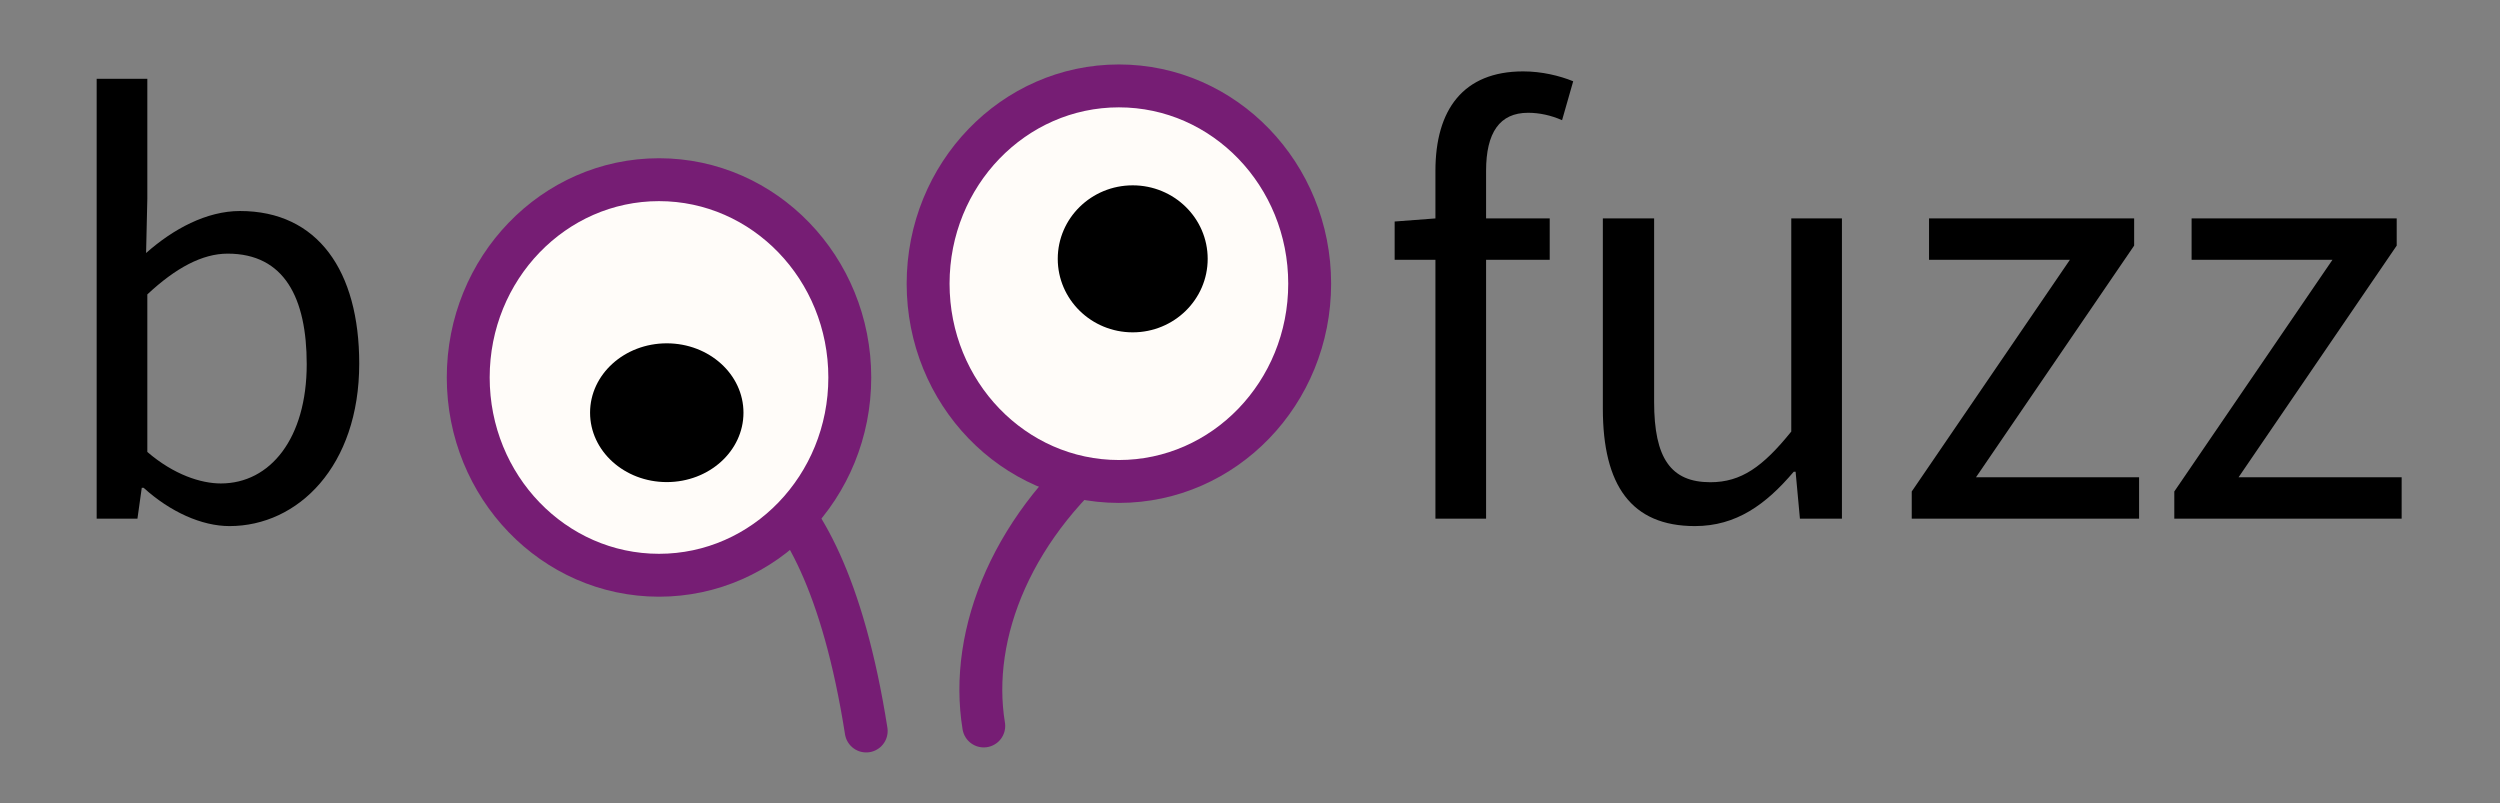<svg xmlns="http://www.w3.org/2000/svg" xmlns:xlink="http://www.w3.org/1999/xlink" width="100%" height="100%" version="1.1" viewBox="0 0 1214 390" xml:space="preserve" style="fill-rule:evenodd;clip-rule:evenodd;stroke-linecap:round;stroke-linejoin:round;stroke-miterlimit:1.5"><rect x="0" y="0" width="1214" height="390" fill="#808080" stroke="none"/><g id="ArtBoard1" transform="matrix(1,0,0,1,-220.524,-374.513)"><rect width="1213.18" height="389.637" x="220.524" y="374.513" style="fill:none"/><g><g><g><path d="M0.297,0.012C0.408,0.012 0.507,-0.085 0.507,-0.251C0.507,-0.401 0.44,-0.498 0.314,-0.498C0.26,-0.498 0.206,-0.469 0.162,-0.43L0.164,-0.518L0.164,-0.712L0.082,-0.712L0.082,0L0.148,0L0.155,-0.05L0.158,-0.05C0.201,-0.011 0.252,0.012 0.297,0.012ZM0.283,-0.057C0.251,-0.057 0.207,-0.071 0.164,-0.108L0.164,-0.363C0.21,-0.406 0.253,-0.429 0.294,-0.429C0.386,-0.429 0.422,-0.357 0.422,-0.25C0.422,-0.13 0.363,-0.057 0.283,-0.057Z" style="fill-rule:nonzero" transform="matrix(1,0,0,1,8.564,-7.976) matrix(1,0,0,1,-28.21,-28.036) matrix(300,0,0,300,262.512,662.392)"/></g><g><path d="M0.096,0L0.178,0L0.178,-0.419L0.281,-0.419L0.281,-0.486L0.178,-0.486L0.178,-0.563C0.178,-0.625 0.2,-0.657 0.246,-0.657C0.264,-0.657 0.283,-0.653 0.301,-0.645L0.319,-0.708C0.297,-0.717 0.268,-0.724 0.238,-0.724C0.141,-0.724 0.096,-0.662 0.096,-0.563L0.096,-0.486L0.03,-0.481L0.03,-0.419L0.096,-0.419L0.096,0Z" style="fill-rule:nonzero" transform="matrix(1,0,0,1,8.564,-7.976) matrix(1,0,0,1,-28.21,-28.036) matrix(300,0,0,300,908.412,662.392)"/></g><g><path d="M0.224,0.012C0.291,0.012 0.339,-0.023 0.384,-0.076L0.387,-0.076L0.394,0L0.462,0L0.462,-0.486L0.38,-0.486L0.38,-0.141C0.334,-0.084 0.299,-0.059 0.249,-0.059C0.185,-0.059 0.158,-0.098 0.158,-0.189L0.158,-0.486L0.075,-0.486L0.075,-0.178C0.075,-0.054 0.121,0.012 0.224,0.012Z" style="fill-rule:nonzero" transform="matrix(1,0,0,1,8.564,-7.976) matrix(1,0,0,1,-28.21,-28.036) matrix(300,0,0,300,996.012,662.392)"/></g><g><path d="M0.031,0L0.399,0L0.399,-0.067L0.135,-0.067L0.391,-0.442L0.391,-0.486L0.059,-0.486L0.059,-0.419L0.287,-0.419L0.031,-0.044L0.031,0Z" style="fill-rule:nonzero" transform="matrix(1,0,0,1,8.564,-7.976) matrix(1,0,0,1,-28.21,-28.036) matrix(300,0,0,300,1159.21,662.392)"/></g><g><path d="M0.031,0L0.399,0L0.399,-0.067L0.135,-0.067L0.391,-0.442L0.391,-0.486L0.059,-0.486L0.059,-0.419L0.287,-0.419L0.031,-0.044L0.031,0Z" style="fill-rule:nonzero" transform="matrix(1,0,0,1,8.564,-7.976) matrix(1,0,0,1,-28.21,-28.036) matrix(300,0,0,300,1286.71,662.392)"/></g></g><g><path d="M507.569,536.921C507.569,536.921 566.442,525.396 589.167,669.946" style="fill:none;stroke:#761d74;stroke-width:20.83px" transform="matrix(1,0,0,1,8.564,-7.976) matrix(1,0,0,1,43.424,67.512)"/></g><g><path d="M754.092,595.856C703.129,635.882 681.779,689.627 689.148,734.504" style="fill:none;stroke:#761d74;stroke-width:20.83px" transform="matrix(1,0,0,1,8.564,-7.976) matrix(1,0,0,1,0.524,0.513)"/></g><g transform="matrix(1,0,0,1,8.564,-7.976) matrix(1,0,0,1,4.524,2.513)"><ellipse cx="527.451" cy="563.275" rx="92.643" ry="96.042" style="fill:#fffcf9;stroke:#761d74;stroke-width:20.83px"/></g><g transform="matrix(1,0,0,1,8.564,-7.976) matrix(1,0,0,1,227.844,-43.029)"><ellipse cx="527.451" cy="563.275" rx="92.643" ry="96.042" style="fill:#fffcf9;stroke:#761d74;stroke-width:20.83px"/></g><g transform="matrix(1,0,0,1,8.564,-7.976) matrix(1,0,0,1,-3.493,-31.975)"><ellipse cx="765.501" cy="540.157" rx="36.404" ry="35.693"/></g><g transform="matrix(1,0,0,1,8.564,-7.976) matrix(1,0,0,1,0.524,0.513)"><ellipse cx="535.221" cy="582.385" rx="37.246" ry="33.693"/></g></g></g></svg>